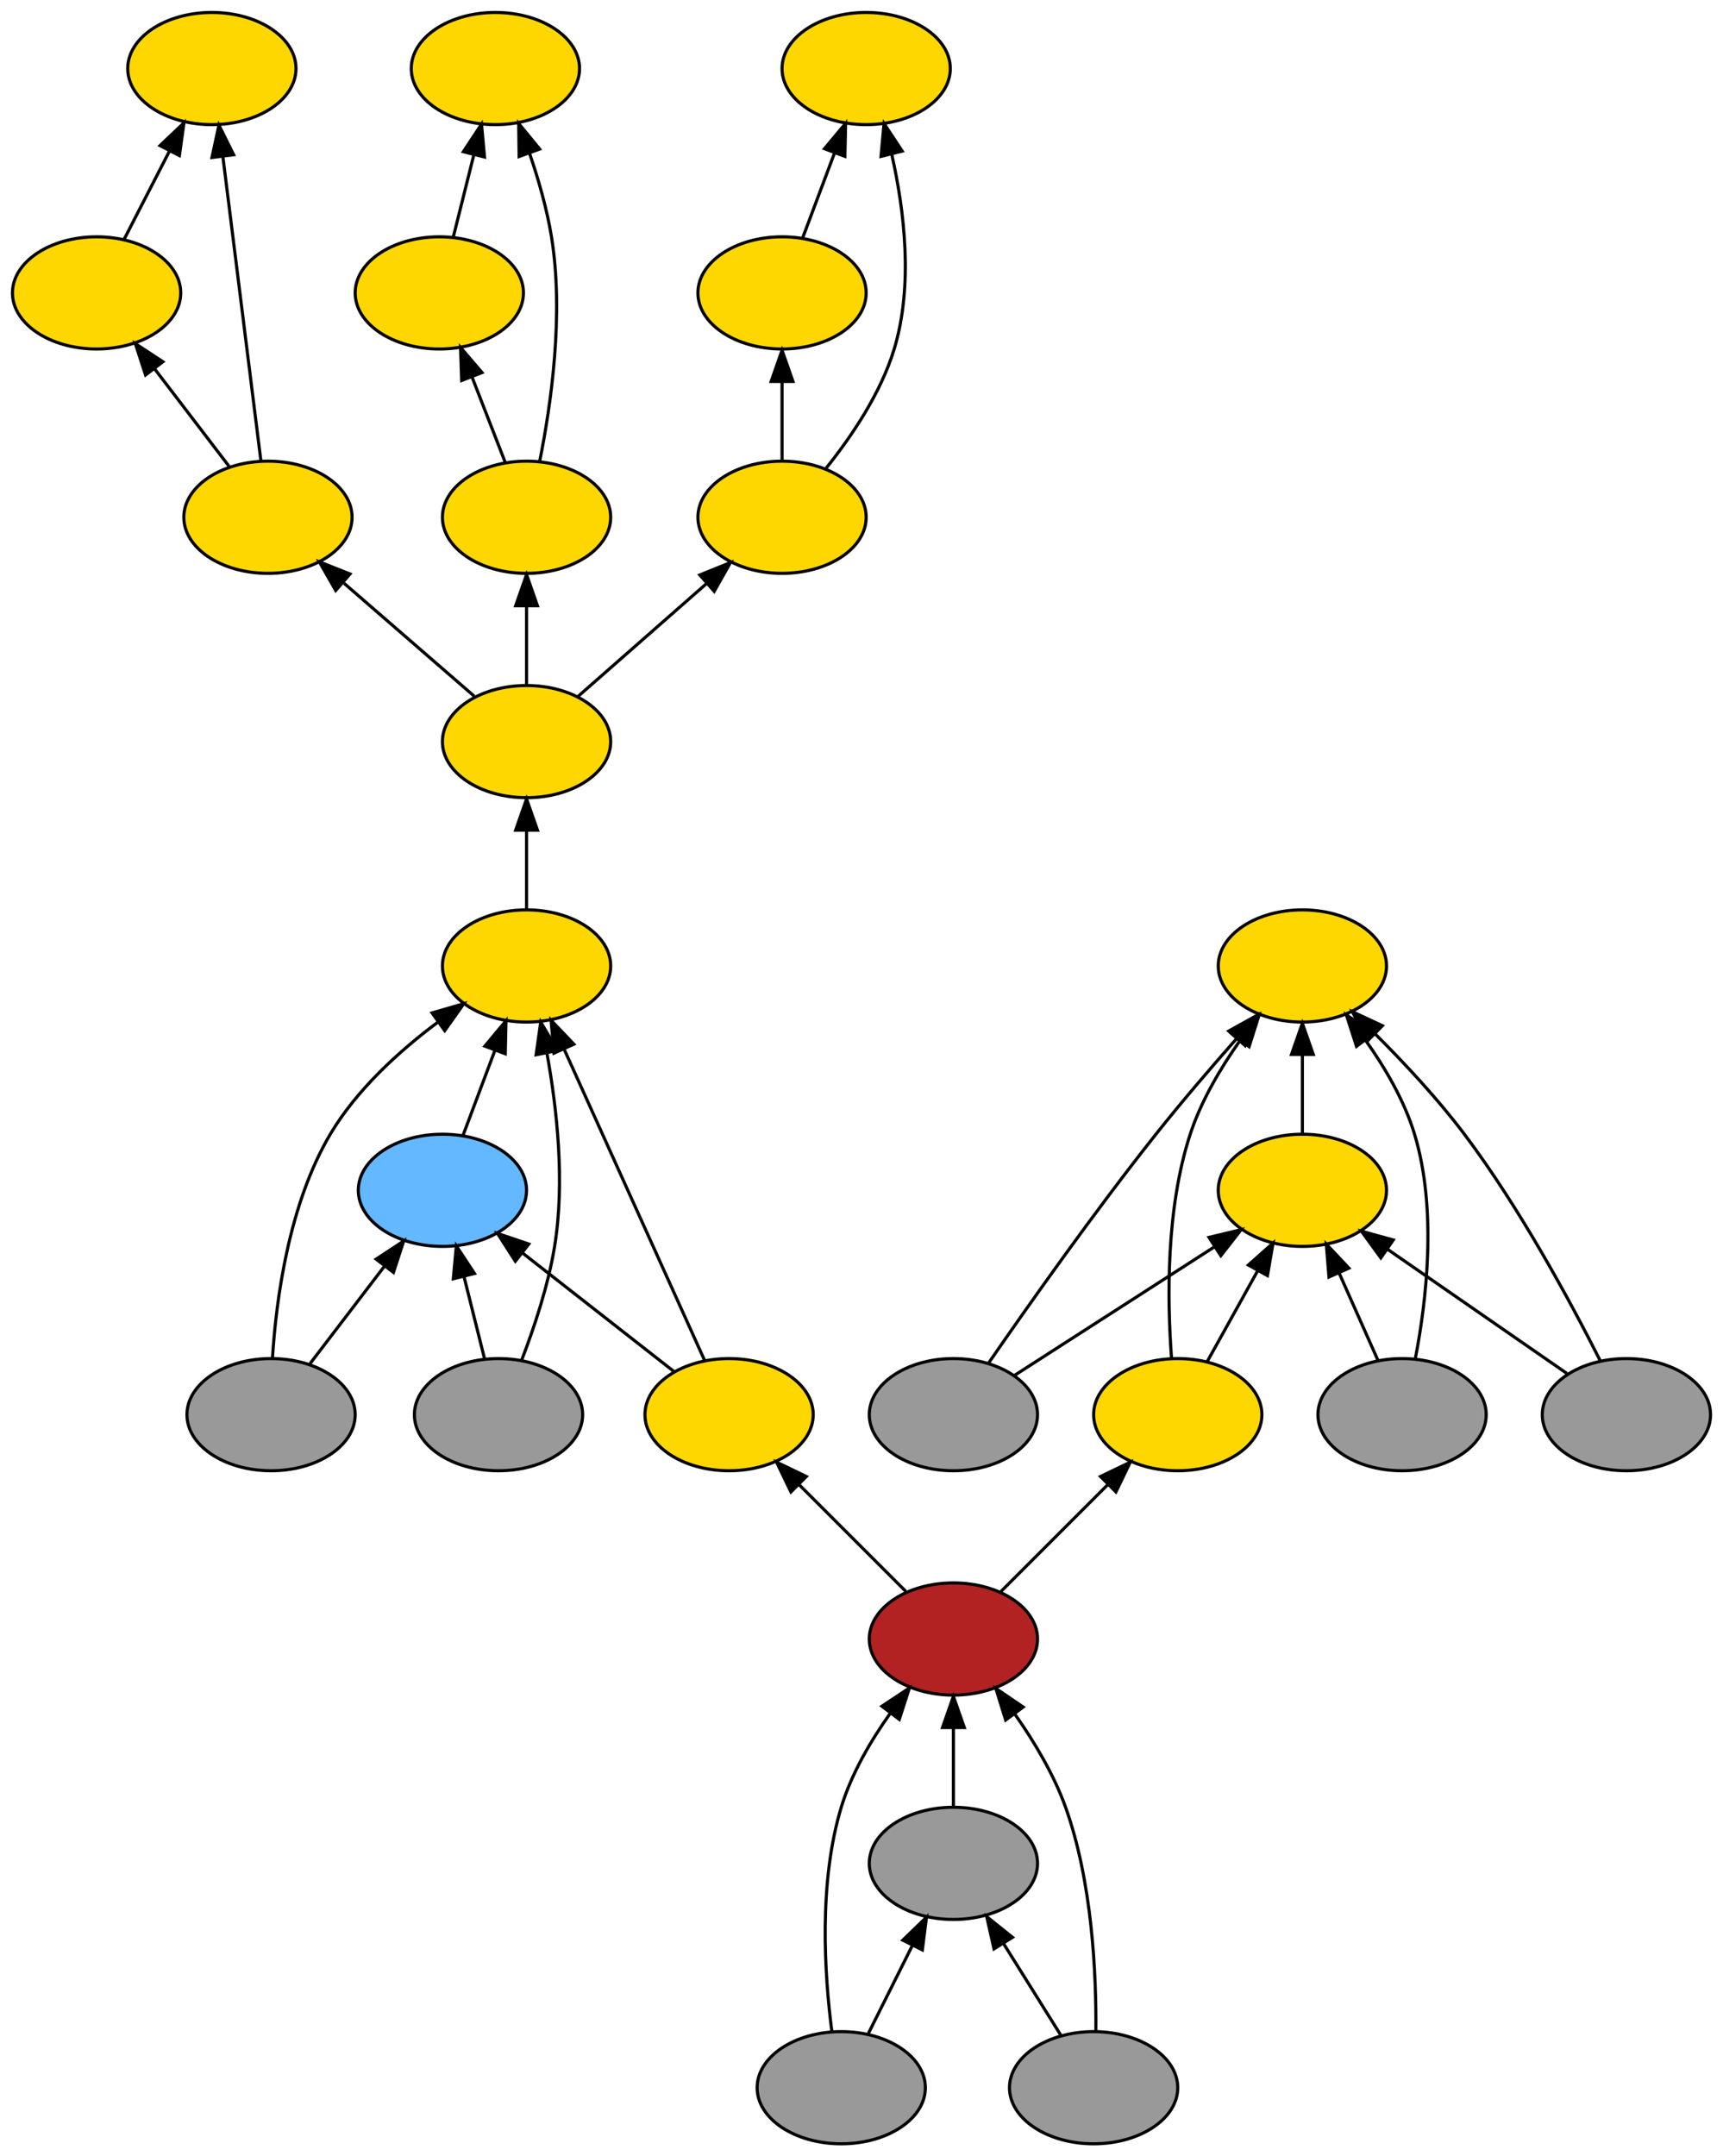 <?xml version="1.0" encoding="UTF-8" standalone="no"?>
<!DOCTYPE svg PUBLIC "-//W3C//DTD SVG 1.1//EN"
 "http://www.w3.org/Graphics/SVG/1.1/DTD/svg11.dtd">
<!-- Generated by graphviz version 2.26.3 (20100126.1600)
 -->
<!-- Title: _anonymous_0 Pages: 1 -->
<svg width="553pt" height="692pt"
 viewBox="0.00 0.00 553.00 692.00" xmlns="http://www.w3.org/2000/svg" xmlns:xlink="http://www.w3.org/1999/xlink">
<rect x="0.00" y="0.00" width="553.00" height="692.00" fill="#333333" stroke="none"/>
<g id="graph1" class="graph" transform="scale(1 1) rotate(0) translate(4 688)">
<title>_anonymous_0</title>
<polygon fill="white" stroke="white" points="-4,5 -4,-688 550,-688 550,5 -4,5"/>
<!-- 21600256 -->
<g id="node3" class="node"><title>21600256</title>
<ellipse fill="firebrick" stroke="black" cx="302" cy="-162" rx="27" ry="18"/>
</g>
<!-- 25014224 -->
<g id="node11" class="node"><title>25014224</title>
<ellipse fill="gold" stroke="black" cx="230" cy="-234" rx="27" ry="18"/>
</g>
<!-- 21600256&#45;&gt;25014224 -->
<g id="edge18" class="edge"><title>21600256&#45;&gt;25014224</title>
<path fill="none" stroke="black" d="M286.731,-177.269C276.803,-187.197 263.685,-200.315 252.564,-211.436"/>
<polygon fill="black" stroke="black" points="249.844,-209.207 245.247,-218.753 254.793,-214.156 249.844,-209.207"/>
</g>
<!-- 21574256 -->
<g id="node31" class="node"><title>21574256</title>
<ellipse fill="gold" stroke="black" cx="374" cy="-234" rx="27" ry="18"/>
</g>
<!-- 21600256&#45;&gt;21574256 -->
<g id="edge44" class="edge"><title>21600256&#45;&gt;21574256</title>
<path fill="none" stroke="black" d="M317.269,-177.269C327.197,-187.197 340.315,-200.315 351.436,-211.436"/>
<polygon fill="black" stroke="black" points="349.207,-214.156 358.753,-218.753 354.156,-209.207 349.207,-214.156"/>
</g>
<!-- 28719440 -->
<g id="node4" class="node"><title>28719440</title>
<ellipse fill="#999999" stroke="black" cx="302" cy="-90" rx="27" ry="18"/>
</g>
<!-- 28719440&#45;&gt;21600256 -->
<g id="edge34" class="edge"><title>28719440&#45;&gt;21600256</title>
<path fill="none" stroke="black" d="M302,-108.169C302,-115.869 302,-125.026 302,-133.583"/>
<polygon fill="black" stroke="black" points="298.5,-133.587 302,-143.587 305.5,-133.587 298.5,-133.587"/>
</g>
<!-- 21616208 -->
<g id="node5" class="node"><title>21616208</title>
<ellipse fill="#999999" stroke="black" cx="266" cy="-18" rx="27" ry="18"/>
</g>
<!-- 21616208&#45;&gt;21600256 -->
<g id="edge26" class="edge"><title>21616208&#45;&gt;21600256</title>
<path fill="none" stroke="black" d="M262.988,-36.036C260.59,-54.533 258.71,-83.923 266,-108 269.266,-118.787 275.476,-129.389 281.831,-138.304"/>
<polygon fill="black" stroke="black" points="279.049,-140.427 287.877,-146.284 284.628,-136.2 279.049,-140.427"/>
</g>
<!-- 21616208&#45;&gt;28719440 -->
<g id="edge28" class="edge"><title>21616208&#45;&gt;28719440</title>
<path fill="none" stroke="black" d="M274.715,-35.429C278.96,-43.919 284.154,-54.307 288.866,-63.733"/>
<polygon fill="black" stroke="black" points="285.763,-65.352 293.366,-72.731 292.024,-62.222 285.763,-65.352"/>
</g>
<!-- 19076864 -->
<g id="node6" class="node"><title>19076864</title>
<ellipse fill="#999999" stroke="black" cx="347" cy="-18" rx="27" ry="18"/>
</g>
<!-- 19076864&#45;&gt;21600256 -->
<g id="edge30" class="edge"><title>19076864&#45;&gt;21600256</title>
<path fill="none" stroke="black" d="M347.723,-36.15C347.885,-54.737 346.522,-84.198 338,-108 334.24,-118.502 328.004,-128.957 321.77,-137.831"/>
<polygon fill="black" stroke="black" points="318.768,-136.002 315.628,-146.121 324.393,-140.169 318.768,-136.002"/>
</g>
<!-- 19076864&#45;&gt;28719440 -->
<g id="edge32" class="edge"><title>19076864&#45;&gt;28719440</title>
<path fill="none" stroke="black" d="M336.563,-34.699C331.077,-43.478 324.231,-54.43 318.084,-64.266"/>
<polygon fill="black" stroke="black" points="315.025,-62.556 312.693,-72.891 320.961,-66.266 315.025,-62.556"/>
</g>
<!-- 20391696 -->
<g id="node8" class="node"><title>20391696</title>
<ellipse fill="gold" stroke="black" cx="165" cy="-378" rx="27" ry="18"/>
</g>
<!-- 24988336 -->
<g id="node14" class="node"><title>24988336</title>
<ellipse fill="gold" stroke="black" cx="165" cy="-450" rx="27" ry="18"/>
</g>
<!-- 20391696&#45;&gt;24988336 -->
<g id="edge80" class="edge"><title>20391696&#45;&gt;24988336</title>
<path fill="none" stroke="black" d="M165,-396.169C165,-403.869 165,-413.026 165,-421.583"/>
<polygon fill="black" stroke="black" points="161.5,-421.587 165,-431.587 168.5,-421.587 161.5,-421.587"/>
</g>
<!-- 23610064 -->
<g id="node9" class="node"><title>23610064</title>
<ellipse fill="#63b8ff" stroke="black" cx="138" cy="-306" rx="27" ry="18"/>
</g>
<!-- 23610064&#45;&gt;20391696 -->
<g id="edge24" class="edge"><title>23610064&#45;&gt;20391696</title>
<path fill="none" stroke="black" d="M144.674,-323.798C147.748,-331.994 151.462,-341.898 154.87,-350.985"/>
<polygon fill="black" stroke="black" points="151.614,-352.273 158.403,-360.407 158.168,-349.815 151.614,-352.273"/>
</g>
<!-- 22059072 -->
<g id="node10" class="node"><title>22059072</title>
<ellipse fill="#999999" stroke="black" cx="156" cy="-234" rx="27" ry="18"/>
</g>
<!-- 22059072&#45;&gt;20391696 -->
<g id="edge10" class="edge"><title>22059072&#45;&gt;20391696</title>
<path fill="none" stroke="black" d="M163.48,-251.636C167.474,-262.014 171.974,-275.514 174,-288 177.349,-308.635 174.781,-332.146 171.544,-349.963"/>
<polygon fill="black" stroke="black" points="168.069,-349.495 169.546,-359.986 174.934,-350.864 168.069,-349.495"/>
</g>
<!-- 22059072&#45;&gt;23610064 -->
<g id="edge12" class="edge"><title>22059072&#45;&gt;23610064</title>
<path fill="none" stroke="black" d="M151.551,-251.798C149.56,-259.759 147.167,-269.333 144.949,-278.204"/>
<polygon fill="black" stroke="black" points="141.491,-277.607 142.461,-288.157 148.282,-279.305 141.491,-277.607"/>
</g>
<!-- 25014224&#45;&gt;20391696 -->
<g id="edge14" class="edge"><title>25014224&#45;&gt;20391696</title>
<path fill="none" stroke="black" d="M222.159,-251.37C210.935,-276.236 190.191,-322.193 177.02,-351.371"/>
<polygon fill="black" stroke="black" points="173.792,-350.014 172.868,-360.569 180.173,-352.894 173.792,-350.014"/>
</g>
<!-- 25014224&#45;&gt;23610064 -->
<g id="edge16" class="edge"><title>25014224&#45;&gt;23610064</title>
<path fill="none" stroke="black" d="M212.261,-247.882C198.516,-258.64 179.273,-273.699 163.82,-285.793"/>
<polygon fill="black" stroke="black" points="161.402,-283.241 155.684,-292.16 165.716,-288.753 161.402,-283.241"/>
</g>
<!-- 24940288 -->
<g id="node12" class="node"><title>24940288</title>
<ellipse fill="#999999" stroke="black" cx="83" cy="-234" rx="27" ry="18"/>
</g>
<!-- 24940288&#45;&gt;20391696 -->
<g id="edge20" class="edge"><title>24940288&#45;&gt;20391696</title>
<path fill="none" stroke="black" d="M83.445,-252.138C84.653,-271.244 88.726,-301.609 102,-324 110.475,-338.297 124.108,-350.675 136.527,-359.961"/>
<polygon fill="black" stroke="black" points="134.675,-362.938 144.853,-365.88 138.731,-357.233 134.675,-362.938"/>
</g>
<!-- 24940288&#45;&gt;23610064 -->
<g id="edge22" class="edge"><title>24940288&#45;&gt;23610064</title>
<path fill="none" stroke="black" d="M95.48,-250.338C102.512,-259.544 111.435,-271.224 119.288,-281.505"/>
<polygon fill="black" stroke="black" points="116.717,-283.905 125.569,-289.727 122.28,-279.655 116.717,-283.905"/>
</g>
<!-- 24181936 -->
<g id="node18" class="node"><title>24181936</title>
<ellipse fill="gold" stroke="black" cx="82" cy="-522" rx="27" ry="18"/>
</g>
<!-- 24988336&#45;&gt;24181936 -->
<g id="edge60" class="edge"><title>24988336&#45;&gt;24181936</title>
<path fill="none" stroke="black" d="M148.204,-464.57C136.2,-474.983 119.861,-489.156 106.419,-500.817"/>
<polygon fill="black" stroke="black" points="103.748,-498.5 98.488,-507.697 108.335,-503.788 103.748,-498.5"/>
</g>
<!-- 23710592 -->
<g id="node22" class="node"><title>23710592</title>
<ellipse fill="gold" stroke="black" cx="165" cy="-522" rx="27" ry="18"/>
</g>
<!-- 24988336&#45;&gt;23710592 -->
<g id="edge68" class="edge"><title>24988336&#45;&gt;23710592</title>
<path fill="none" stroke="black" d="M165,-468.169C165,-475.869 165,-485.026 165,-493.583"/>
<polygon fill="black" stroke="black" points="161.5,-493.587 165,-503.587 168.5,-493.587 161.5,-493.587"/>
</g>
<!-- 21571136 -->
<g id="node26" class="node"><title>21571136</title>
<ellipse fill="gold" stroke="black" cx="247" cy="-522" rx="27" ry="18"/>
</g>
<!-- 24988336&#45;&gt;21571136 -->
<g id="edge76" class="edge"><title>24988336&#45;&gt;21571136</title>
<path fill="none" stroke="black" d="M181.594,-464.57C193.375,-474.915 209.384,-488.971 222.615,-500.588"/>
<polygon fill="black" stroke="black" points="220.607,-503.483 230.431,-507.451 225.226,-498.223 220.607,-503.483"/>
</g>
<!-- 23051008 -->
<g id="node16" class="node"><title>23051008</title>
<ellipse fill="gold" stroke="black" cx="64" cy="-666" rx="27" ry="18"/>
</g>
<!-- 24625888 -->
<g id="node17" class="node"><title>24625888</title>
<ellipse fill="gold" stroke="black" cx="27" cy="-594" rx="27" ry="18"/>
</g>
<!-- 24625888&#45;&gt;23051008 -->
<g id="edge62" class="edge"><title>24625888&#45;&gt;23051008</title>
<path fill="none" stroke="black" d="M35.769,-611.063C40.128,-619.546 45.495,-629.991 50.375,-639.487"/>
<polygon fill="black" stroke="black" points="47.354,-641.265 55.037,-648.559 53.58,-638.065 47.354,-641.265"/>
</g>
<!-- 24181936&#45;&gt;23051008 -->
<g id="edge56" class="edge"><title>24181936&#45;&gt;23051008</title>
<path fill="none" stroke="black" d="M79.757,-539.947C76.685,-564.523 71.138,-608.899 67.512,-637.903"/>
<polygon fill="black" stroke="black" points="64.039,-637.47 66.272,-647.827 70.985,-638.339 64.039,-637.47"/>
</g>
<!-- 24181936&#45;&gt;24625888 -->
<g id="edge58" class="edge"><title>24181936&#45;&gt;24625888</title>
<path fill="none" stroke="black" d="M69.52,-538.338C62.488,-547.544 53.565,-559.224 45.712,-569.505"/>
<polygon fill="black" stroke="black" points="42.72,-567.655 39.431,-577.727 48.283,-571.905 42.72,-567.655"/>
</g>
<!-- 23304768 -->
<g id="node20" class="node"><title>23304768</title>
<ellipse fill="gold" stroke="black" cx="155" cy="-666" rx="27" ry="18"/>
</g>
<!-- 22582864 -->
<g id="node21" class="node"><title>22582864</title>
<ellipse fill="gold" stroke="black" cx="137" cy="-594" rx="27" ry="18"/>
</g>
<!-- 22582864&#45;&gt;23304768 -->
<g id="edge70" class="edge"><title>22582864&#45;&gt;23304768</title>
<path fill="none" stroke="black" d="M141.449,-611.798C143.44,-619.759 145.833,-629.333 148.051,-638.204"/>
<polygon fill="black" stroke="black" points="144.718,-639.305 150.539,-648.157 151.509,-637.607 144.718,-639.305"/>
</g>
<!-- 23710592&#45;&gt;23304768 -->
<g id="edge64" class="edge"><title>23710592&#45;&gt;23304768</title>
<path fill="none" stroke="black" d="M169.227,-540.025C172.89,-558.263 177.02,-587.226 173,-612 171.544,-620.974 168.809,-630.472 165.904,-638.959"/>
<polygon fill="black" stroke="black" points="162.612,-637.77 162.48,-648.364 169.19,-640.165 162.612,-637.77"/>
</g>
<!-- 23710592&#45;&gt;22582864 -->
<g id="edge66" class="edge"><title>23710592&#45;&gt;22582864</title>
<path fill="none" stroke="black" d="M158.222,-539.429C155.013,-547.681 151.106,-557.726 147.524,-566.938"/>
<polygon fill="black" stroke="black" points="144.175,-565.893 143.813,-576.482 150.699,-568.43 144.175,-565.893"/>
</g>
<!-- 24939776 -->
<g id="node24" class="node"><title>24939776</title>
<ellipse fill="gold" stroke="black" cx="274" cy="-666" rx="27" ry="18"/>
</g>
<!-- 22579328 -->
<g id="node25" class="node"><title>22579328</title>
<ellipse fill="gold" stroke="black" cx="247" cy="-594" rx="27" ry="18"/>
</g>
<!-- 22579328&#45;&gt;24939776 -->
<g id="edge78" class="edge"><title>22579328&#45;&gt;24939776</title>
<path fill="none" stroke="black" d="M253.674,-611.798C256.748,-619.994 260.462,-629.898 263.87,-638.985"/>
<polygon fill="black" stroke="black" points="260.614,-640.273 267.403,-648.407 267.168,-637.815 260.614,-640.273"/>
</g>
<!-- 21571136&#45;&gt;24939776 -->
<g id="edge72" class="edge"><title>21571136&#45;&gt;24939776</title>
<path fill="none" stroke="black" d="M261.123,-537.716C269.253,-547.853 278.69,-561.765 283,-576 289.162,-596.353 286.287,-620.358 282.21,-638.455"/>
<polygon fill="black" stroke="black" points="278.765,-637.805 279.731,-648.356 285.555,-639.506 278.765,-637.805"/>
</g>
<!-- 21571136&#45;&gt;22579328 -->
<g id="edge74" class="edge"><title>21571136&#45;&gt;22579328</title>
<path fill="none" stroke="black" d="M247,-540.169C247,-547.869 247,-557.026 247,-565.583"/>
<polygon fill="black" stroke="black" points="243.5,-565.587 247,-575.587 250.5,-565.587 243.5,-565.587"/>
</g>
<!-- 21801008 -->
<g id="node28" class="node"><title>21801008</title>
<ellipse fill="gold" stroke="black" cx="414" cy="-378" rx="27" ry="18"/>
</g>
<!-- 21608528 -->
<g id="node29" class="node"><title>21608528</title>
<ellipse fill="gold" stroke="black" cx="414" cy="-306" rx="27" ry="18"/>
</g>
<!-- 21608528&#45;&gt;21801008 -->
<g id="edge54" class="edge"><title>21608528&#45;&gt;21801008</title>
<path fill="none" stroke="black" d="M414,-324.169C414,-331.869 414,-341.026 414,-349.583"/>
<polygon fill="black" stroke="black" points="410.5,-349.587 414,-359.587 417.5,-349.587 410.5,-349.587"/>
</g>
<!-- 23627488 -->
<g id="node30" class="node"><title>23627488</title>
<ellipse fill="#999999" stroke="black" cx="302" cy="-234" rx="27" ry="18"/>
</g>
<!-- 23627488&#45;&gt;21801008 -->
<g id="edge36" class="edge"><title>23627488&#45;&gt;21801008</title>
<path fill="none" stroke="black" d="M313.307,-250.589C325.943,-268.902 347.23,-299.09 367,-324 375.127,-334.24 384.51,-345.182 392.746,-354.52"/>
<polygon fill="black" stroke="black" points="390.365,-357.11 399.627,-362.256 395.595,-352.458 390.365,-357.11"/>
</g>
<!-- 23627488&#45;&gt;21608528 -->
<g id="edge38" class="edge"><title>23627488&#45;&gt;21608528</title>
<path fill="none" stroke="black" d="M321.509,-246.541C339.307,-257.983 365.814,-275.024 385.895,-287.933"/>
<polygon fill="black" stroke="black" points="384.034,-290.897 394.339,-293.361 387.82,-285.009 384.034,-290.897"/>
</g>
<!-- 21574256&#45;&gt;21801008 -->
<g id="edge40" class="edge"><title>21574256&#45;&gt;21801008</title>
<path fill="none" stroke="black" d="M372.009,-252.096C370.606,-270.64 370.17,-300.067 378,-324 381.469,-334.602 387.638,-345.079 393.901,-353.943"/>
<polygon fill="black" stroke="black" points="391.301,-356.311 400.099,-362.215 396.903,-352.113 391.301,-356.311"/>
</g>
<!-- 21574256&#45;&gt;21608528 -->
<g id="edge42" class="edge"><title>21574256&#45;&gt;21608528</title>
<path fill="none" stroke="black" d="M383.479,-251.063C388.311,-259.761 394.289,-270.52 399.67,-280.205"/>
<polygon fill="black" stroke="black" points="396.673,-282.018 404.589,-289.059 402.792,-278.618 396.673,-282.018"/>
</g>
<!-- 21564608 -->
<g id="node32" class="node"><title>21564608</title>
<ellipse fill="#999999" stroke="black" cx="446" cy="-234" rx="27" ry="18"/>
</g>
<!-- 21564608&#45;&gt;21801008 -->
<g id="edge46" class="edge"><title>21564608&#45;&gt;21801008</title>
<path fill="none" stroke="black" d="M450.258,-252.026C453.834,-270.516 457.297,-299.899 450,-324 446.734,-334.787 440.524,-345.389 434.169,-354.304"/>
<polygon fill="black" stroke="black" points="431.372,-352.2 428.123,-362.284 436.951,-356.427 431.372,-352.2"/>
</g>
<!-- 21564608&#45;&gt;21608528 -->
<g id="edge48" class="edge"><title>21564608&#45;&gt;21608528</title>
<path fill="none" stroke="black" d="M438.254,-251.429C434.52,-259.831 429.96,-270.091 425.805,-279.438"/>
<polygon fill="black" stroke="black" points="422.538,-278.172 421.675,-288.731 428.935,-281.015 422.538,-278.172"/>
</g>
<!-- 22672608 -->
<g id="node33" class="node"><title>22672608</title>
<ellipse fill="#999999" stroke="black" cx="518" cy="-234" rx="27" ry="18"/>
</g>
<!-- 22672608&#45;&gt;21801008 -->
<g id="edge50" class="edge"><title>22672608&#45;&gt;21801008</title>
<path fill="none" stroke="black" d="M509.575,-251.355C500.133,-270.069 483.798,-300.355 466,-324 457.477,-335.323 446.797,-346.783 437.336,-356.216"/>
<polygon fill="black" stroke="black" points="434.786,-353.814 430.075,-363.304 439.675,-358.823 434.786,-353.814"/>
</g>
<!-- 22672608&#45;&gt;21608528 -->
<g id="edge52" class="edge"><title>22672608&#45;&gt;21608528</title>
<path fill="none" stroke="black" d="M498.925,-247.206C482.799,-258.37 459.496,-274.503 441.378,-287.046"/>
<polygon fill="black" stroke="black" points="439.184,-284.308 432.954,-292.878 443.168,-290.063 439.184,-284.308"/>
</g>
</g>
</svg>
